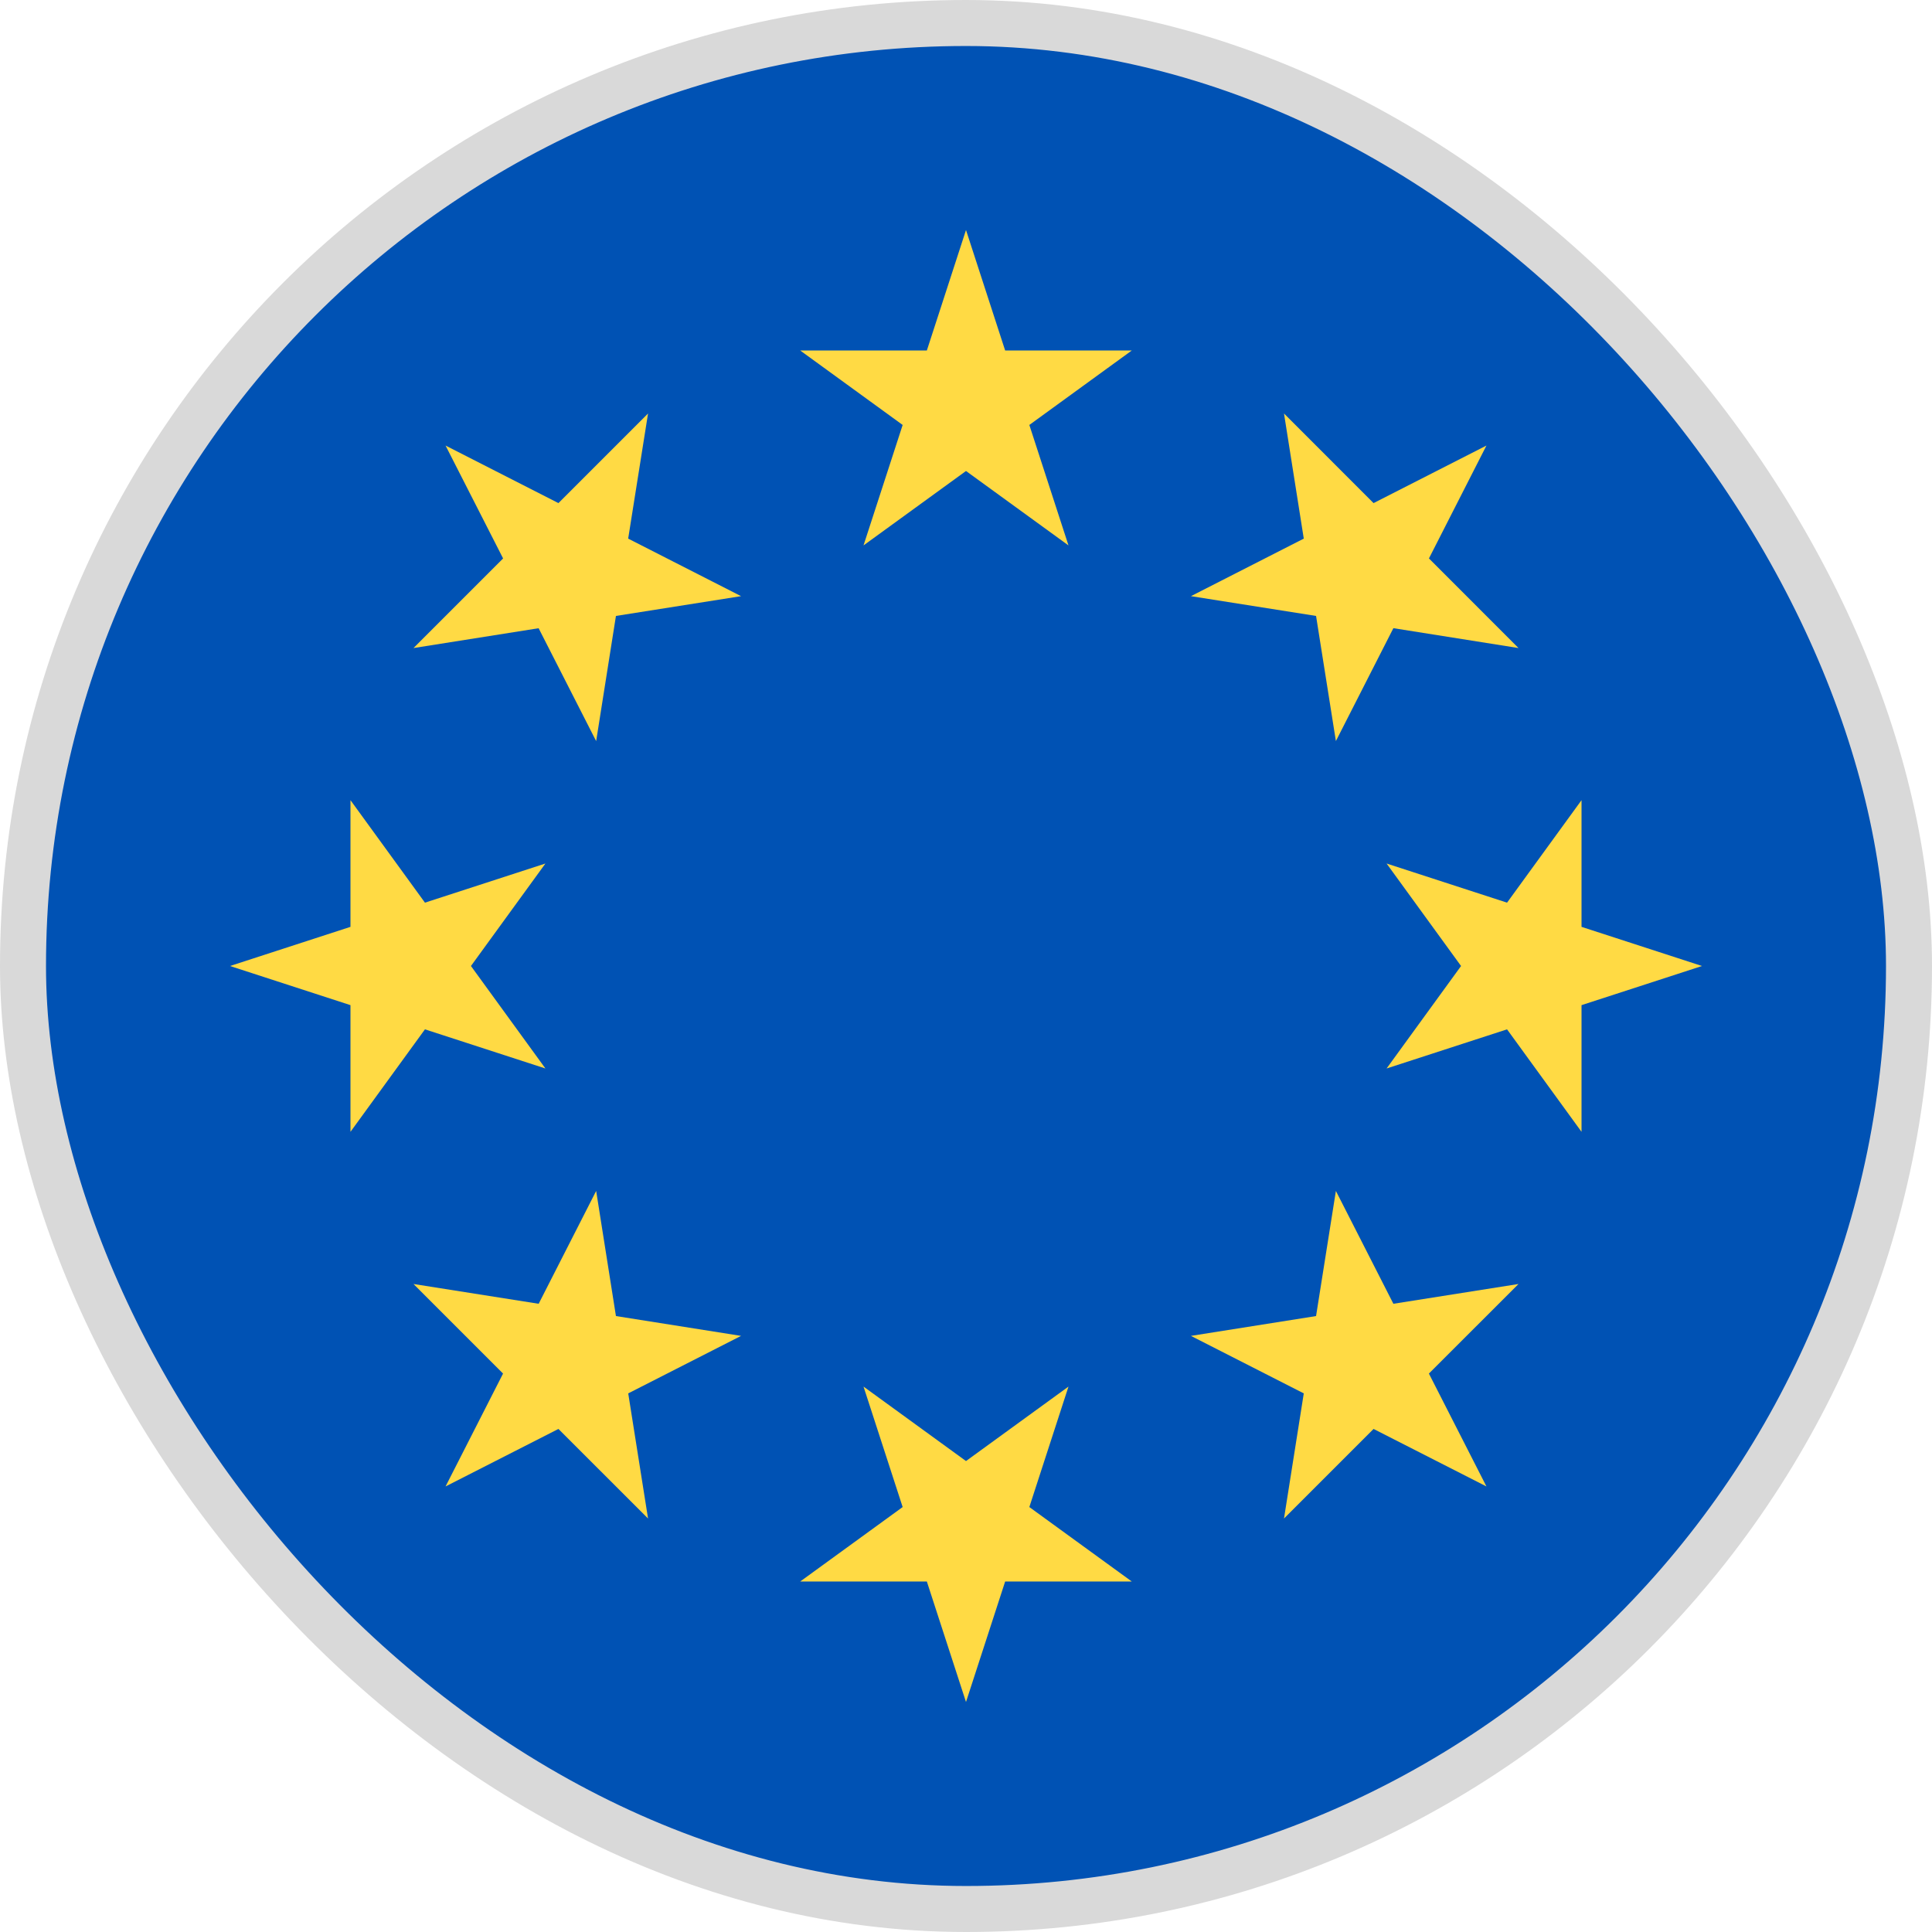 <svg width="42" height="42" viewBox="0 0 42 42" fill="none" xmlns="http://www.w3.org/2000/svg">
<rect x="0.5" y="0.5" width="41" height="41" rx="20.5" fill="#0052B4"/>
<rect x="0.5" y="0.5" width="41" height="41" rx="20.5" stroke="#D9D9D9"/>
<path d="M21 5L21.851 7.619H24.605L22.377 9.238L23.228 11.857L21 10.239L18.772 11.857L19.623 9.238L17.395 7.619H20.149L21 5ZM9.686 9.686L12.14 10.937L14.088 8.989L13.656 11.709L16.11 12.96L13.39 13.39L12.96 16.111L11.709 13.657L8.989 14.088L10.937 12.14L9.686 9.686ZM5 21L7.619 20.149L7.619 17.395L9.238 19.623L11.857 18.772L10.238 21L11.857 23.228L9.238 22.377L7.619 24.605V21.851L5 21ZM9.686 32.314L10.936 29.86L8.989 27.913L11.71 28.343L12.96 25.89L13.39 28.61L16.11 29.041L13.657 30.291L14.088 33.011L12.14 31.064L9.686 32.314ZM21 37L20.149 34.381H17.395L19.623 32.762L18.772 30.143L21 31.762L23.228 30.143L22.377 32.762L24.605 34.381H21.851L21 37ZM32.314 32.314L29.86 31.064L27.913 33.011L28.343 30.291L25.89 29.041L28.61 28.61L29.041 25.89L30.291 28.343L33.011 27.913L31.063 29.86L32.314 32.314ZM37 21L34.381 21.851V24.605L32.762 22.377L30.143 23.228L31.762 21L30.143 18.772L32.762 19.623L34.381 17.395L34.381 20.149L37 21ZM32.314 9.686L31.064 12.14L33.011 14.088L30.291 13.656L29.041 16.11L28.61 13.39L25.89 12.96L28.343 11.709L27.913 8.989L29.86 10.937L32.314 9.686Z" fill="#FFDA44"/>
</svg>
